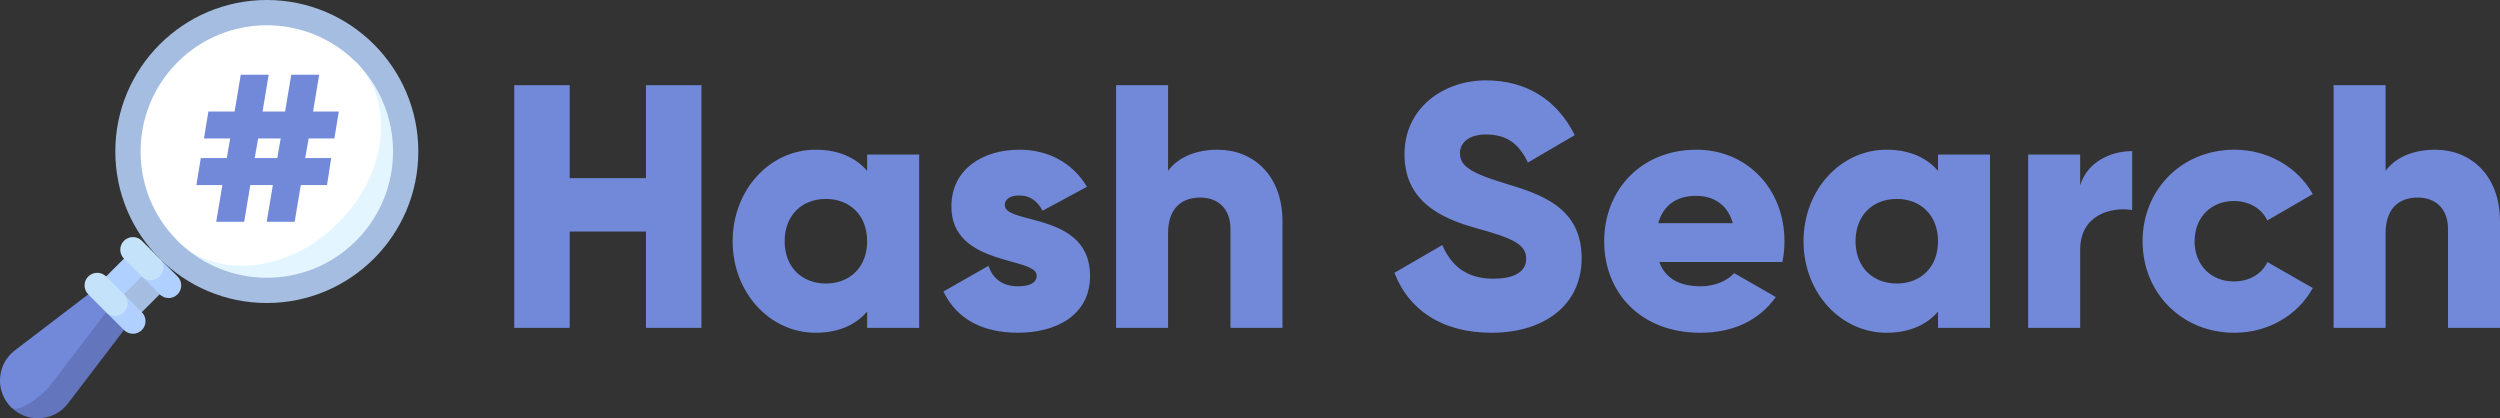 <?xml version="1.0" encoding="UTF-8" standalone="no"?><!-- Generator: Gravit.io --><svg xmlns="http://www.w3.org/2000/svg" xmlns:xlink="http://www.w3.org/1999/xlink" style="isolation:isolate" viewBox="0 0 2163.4 362.001" width="2163.4pt" height="362.001pt"><rect x="0" y="0" width="2163.4" height="362.001" fill="#333333" stroke="none"/><defs><clipPath id="_clipPath_HcPB8LL2NEvS3rRZ7r0NiXOeWpylhmHm"><rect width="2163.4" height="362.001"/></clipPath></defs><g clip-path="url(#_clipPath_HcPB8LL2NEvS3rRZ7r0NiXOeWpylhmHm)"><rect width="2163.4" height="362.001" style="fill:rgb(0,0,0)" fill-opacity="0"/><g><path d=" M 1290.7 287.95 C 1336.3 287.95 1368.7 263.95 1368.7 223.45 C 1368.7 179.05 1333 167.95 1301.2 158.35 C 1268.5 148.45 1263.4 141.85 1263.4 132.25 C 1263.4 123.85 1270.9 116.35 1285.9 116.35 C 1305.1 116.35 1315 125.65 1322.2 140.65 L 1362.7 116.95 C 1347.4 86.05 1320.4 69.55 1285.9 69.55 C 1249.6 69.55 1215.4 92.95 1215.4 133.45 C 1215.4 173.65 1246 188.65 1277.2 197.35 C 1308.7 206.05 1320.7 211.15 1320.7 224.05 C 1320.7 232.15 1315 241.15 1292.2 241.15 C 1268.5 241.15 1255.6 229.45 1248.1 212.05 L 1206.7 236.05 C 1218.4 266.95 1246.6 287.95 1290.7 287.95 Z  M 1435.9 226.75 L 1542.4 226.75 C 1543.6 221.05 1544.2 215.05 1544.2 208.75 C 1544.2 163.45 1511.8 129.55 1468 129.55 C 1420.6 129.55 1388.2 164.05 1388.2 208.75 C 1388.2 253.45 1420 287.95 1471.3 287.95 C 1499.8 287.95 1522 277.45 1536.7 257.05 L 1500.7 236.35 C 1494.7 242.95 1484.2 247.75 1471.9 247.75 C 1455.4 247.75 1441.6 242.35 1435.9 226.75 Z  M 1435 193.15 C 1439.2 177.85 1450.6 169.45 1467.7 169.45 C 1481.2 169.45 1494.7 175.75 1499.5 193.15 L 1435 193.15 Z  M 1677.1 133.75 L 1677.1 147.85 C 1667.2 136.45 1652.5 129.55 1632.4 129.55 C 1593.1 129.55 1560.7 164.05 1560.7 208.75 C 1560.7 253.45 1593.1 287.95 1632.4 287.95 C 1652.5 287.95 1667.2 281.05 1677.1 269.65 L 1677.1 283.75 L 1722.1 283.75 L 1722.1 133.75 L 1677.1 133.75 Z  M 1641.4 245.35 C 1620.7 245.35 1605.7 231.25 1605.7 208.75 C 1605.7 186.25 1620.7 172.15 1641.4 172.15 C 1662.1 172.15 1677.1 186.25 1677.1 208.75 C 1677.1 231.25 1662.1 245.35 1641.4 245.35 Z  M 1800.1 160.45 L 1800.1 133.75 L 1755.1 133.75 L 1755.1 283.75 L 1800.1 283.75 L 1800.1 215.95 C 1800.1 186.25 1826.5 178.75 1845.1 181.75 L 1845.1 130.75 C 1826.2 130.75 1806.1 140.35 1800.1 160.45 Z  M 1933.6 287.95 C 1963 287.95 1988.5 272.65 2001.4 249.25 L 1962.1 226.75 C 1957.3 237.25 1946.2 243.55 1933 243.55 C 1913.5 243.55 1899.1 229.45 1899.1 208.75 C 1899.1 188.05 1913.5 173.95 1933 173.95 C 1946.2 173.95 1957 180.25 1962.1 190.75 L 2001.4 167.95 C 1988.5 144.85 1962.7 129.55 1933.6 129.55 C 1888 129.55 1854.1 164.05 1854.1 208.75 C 1854.1 253.45 1888 287.95 1933.6 287.95 Z  M 2107.3 129.55 C 2087.5 129.55 2072.5 136.75 2064.4 147.85 L 2064.4 73.75 L 2019.4 73.75 L 2019.4 283.75 L 2064.4 283.75 L 2064.4 201.85 C 2064.4 180.55 2075.8 170.95 2092.3 170.95 C 2106.7 170.95 2118.4 179.65 2118.4 198.25 L 2118.4 283.75 L 2163.4 283.75 L 2163.4 191.65 C 2163.4 151.15 2137.6 129.55 2107.3 129.55 Z  M 559 73.75 L 559 154.15 L 493 154.15 L 493 73.75 L 445 73.75 L 445 283.75 L 493 283.75 L 493 200.35 L 559 200.35 L 559 283.75 L 607 283.75 L 607 73.75 L 559 73.75 Z  M 750.4 133.75 L 750.4 147.85 C 740.5 136.45 725.8 129.55 705.7 129.55 C 666.4 129.55 634 164.05 634 208.75 C 634 253.45 666.4 287.95 705.7 287.95 C 725.8 287.95 740.5 281.05 750.4 269.65 L 750.4 283.75 L 795.4 283.75 L 795.4 133.75 L 750.4 133.75 Z  M 714.7 245.35 C 694 245.35 679 231.25 679 208.75 C 679 186.25 694 172.15 714.7 172.15 C 735.4 172.15 750.4 186.25 750.4 208.75 C 750.4 231.25 735.4 245.35 714.7 245.35 Z  M 869.5 177.55 C 869.5 172.15 874.3 169.15 882.1 169.15 C 892 169.15 898 174.55 902.2 182.35 L 940.6 161.65 C 928 140.35 906.4 129.55 882.1 129.55 C 850.9 129.55 823.3 146.05 823.3 178.75 C 823.3 230.65 897.1 221.95 897.1 238.45 C 897.1 244.45 891.7 247.75 880.9 247.75 C 867.7 247.75 859.3 241.45 855.4 230.05 L 816.4 252.25 C 828.1 276.55 850.9 287.95 880.9 287.95 C 913.3 287.95 943.3 273.25 943.3 238.75 C 943.3 183.25 869.5 194.65 869.5 177.55 Z  M 1053.7 129.55 C 1033.9 129.55 1018.9 136.75 1010.8 147.85 L 1010.8 73.75 L 965.8 73.75 L 965.8 283.75 L 1010.8 283.75 L 1010.8 201.85 C 1010.8 180.55 1022.2 170.95 1038.7 170.95 C 1053.1 170.95 1064.8 179.65 1064.8 198.25 L 1064.8 283.75 L 1109.8 283.75 L 1109.8 191.65 C 1109.8 151.15 1084 129.55 1053.7 129.55 Z " fill="rgb(114,137,218)"/><g><path d=" M 122.749 223.777 L 145.923 246.95 L 115.025 277.848 L 91.852 254.675 L 122.749 223.777 Z " fill="rgb(164,189,224)"/><path d=" M 115.023 216.054 L 130.472 231.502 L 99.575 262.4 L 84.126 246.951 L 115.023 216.054 Z " fill="rgb(176,208,255)"/><path d=" M 58.827 349.105 C 58.832 349.11 107.284 285.618 107.284 285.618 L 91.833 254.716 L 9.6 352.4 C 22.4 365.201 43.153 365.201 55.953 352.4 C 57 351.354 57.952 350.25 58.827 349.105 L 58.827 349.105 Z " fill="rgb(98,117,189)"/><path d=" M 40.502 336.949 C 41.549 335.903 42.501 334.799 43.376 333.654 C 43.381 333.659 91.833 270.167 91.833 270.167 L 91.833 254.716 L 76.382 254.716 L 12.891 303.169 C 11.751 304.049 10.647 305.001 9.6 306.048 C -3.2 318.848 -3.2 339.601 9.6 352.401 C 13.866 356.667 27.702 349.749 40.502 336.949 Z " fill="rgb(114,137,218)"/><path d=" M 99.786 131.107 C 99.786 58.747 158.533 0 230.893 0 C 303.253 0 362 58.747 362 131.107 C 362 203.467 303.253 262.214 230.893 262.214 C 158.533 262.214 99.786 203.467 99.786 131.107 Z " fill="rgb(164,189,224)"/><path d=" M 153.638 239.264 L 138.187 223.813 L 122.736 239.264 L 138.187 254.715 C 142.454 258.982 149.371 258.982 153.638 254.715 C 157.905 250.449 157.905 243.531 153.638 239.264 Z " fill="rgb(176,208,255)"/><path d=" M 138.187 239.264 C 142.454 234.997 142.454 228.08 138.187 223.813 L 122.736 208.362 C 118.469 204.095 111.552 204.095 107.285 208.362 C 103.018 212.629 103.018 219.546 107.285 223.813 L 122.736 239.264 C 127.003 243.531 133.92 243.531 138.187 239.264 Z " fill="rgb(196,227,250)"/><path d=" M 122.736 270.167 L 107.285 254.716 L 91.834 270.167 L 107.285 285.618 C 111.552 289.884 118.469 289.884 122.736 285.618 C 127.003 281.351 127.003 274.433 122.736 270.167 Z " fill="rgb(176,208,255)"/><path d=" M 107.284 270.167 C 111.551 265.9 111.551 258.982 107.284 254.716 L 91.833 239.265 C 87.567 234.998 80.649 234.998 76.382 239.265 C 72.116 243.532 72.116 250.449 76.382 254.716 L 91.833 270.167 C 96.1 274.433 103.018 274.433 107.284 270.167 Z " fill="rgb(196,227,250)"/><path d=" M 308.149 53.851 L 153.638 208.362 C 196.305 251.029 265.482 251.029 308.149 208.362 C 350.816 165.695 350.816 96.519 308.149 53.851 L 308.149 53.851 Z " fill="rgb(227,245,255)"/><path d=" M 292.698 192.911 C 335.365 150.244 342.282 87.985 308.149 53.851 C 265.481 11.184 196.305 11.184 153.638 53.851 C 110.971 96.519 110.971 165.695 153.638 208.362 C 187.771 242.496 250.03 235.578 292.698 192.911 L 292.698 192.911 Z " fill="rgb(255,255,255)"/><path d=" M 289.353 119.842 L 293.171 96.51 L 270.899 96.51 L 276.202 64.693 L 252.022 64.693 L 246.719 96.51 L 227.205 96.51 L 232.507 64.693 L 208.327 64.693 L 203.024 96.51 L 180.329 96.51 L 176.511 119.842 L 199.206 119.842 L 196.237 136.811 L 173.753 136.811 L 169.935 160.143 L 192.419 160.143 L 187.116 191.959 L 211.297 191.959 L 216.599 160.143 L 236.113 160.143 L 230.811 191.959 L 254.991 191.959 L 260.294 160.143 L 282.99 160.143 L 286.595 136.811 L 264.112 136.811 L 267.081 119.842 L 289.353 119.842 Z  M 239.931 136.811 L 220.417 136.811 L 223.387 119.842 L 242.901 119.842 L 239.931 136.811 Z " fill="rgb(114,137,218)"/></g></g></g></svg>